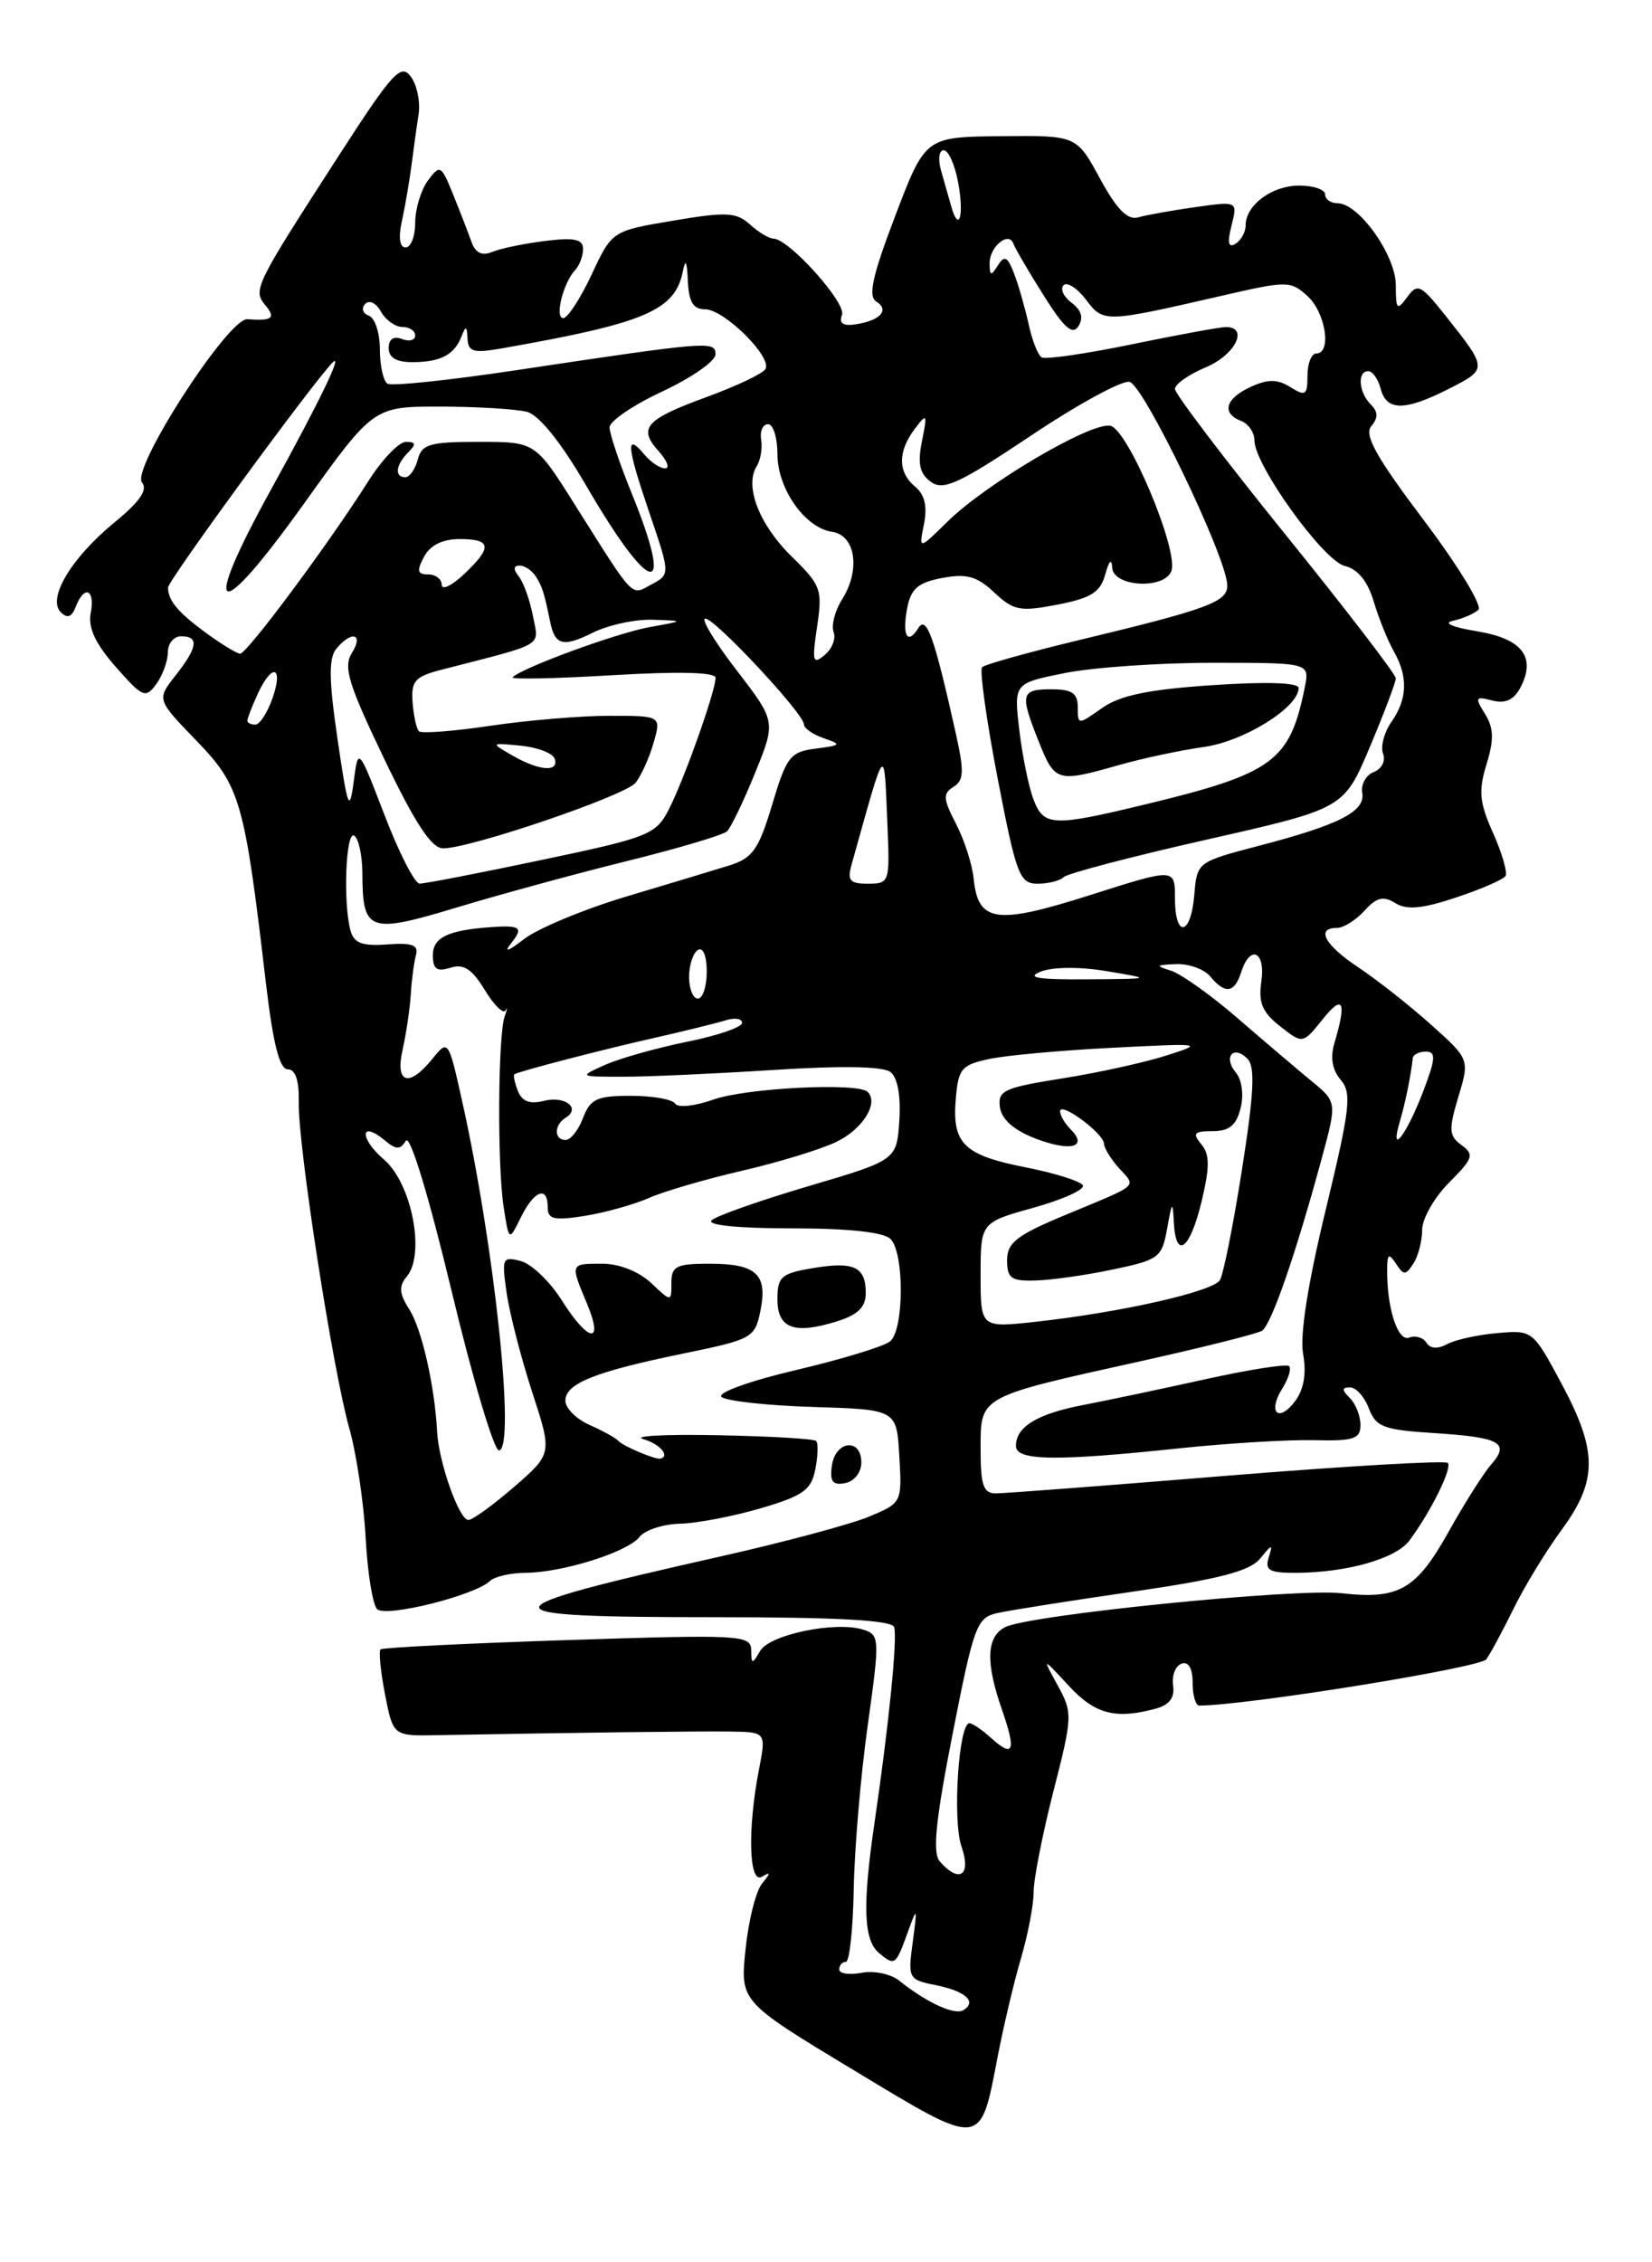 <?xml version="1.0" encoding="UTF-8" standalone="no"?>
<!DOCTYPE svg PUBLIC "-//W3C//DTD SVG 1.1//EN" "http://www.w3.org/Graphics/SVG/1.1/DTD/svg11.dtd" >
<svg xmlns="http://www.w3.org/2000/svg" xmlns:xlink="http://www.w3.org/1999/xlink" version="1.1" viewBox="0 0 187 256">
 <g >
 <path fill="currentColor"
d=" M 112.93 232.74 C 113.59 229.31 114.77 224.31 115.56 221.64 C 116.35 218.96 117.00 215.58 117.00 214.14 C 116.99 212.69 118.01 207.54 119.24 202.71 C 121.42 194.21 121.43 193.81 119.72 190.71 C 117.96 187.50 117.96 187.50 120.97 190.75 C 123.94 193.97 126.24 194.58 130.79 193.36 C 132.38 192.93 132.99 192.12 132.79 190.72 C 132.63 189.60 133.06 188.49 133.75 188.26 C 134.54 187.99 135.00 188.79 135.00 190.42 C 135.00 191.84 135.34 193.00 135.75 193.00 C 141.09 192.99 167.58 188.72 168.25 187.76 C 168.74 187.07 170.13 184.47 171.35 182.00 C 172.56 179.53 175.00 175.52 176.78 173.10 C 180.87 167.52 180.86 164.20 176.72 156.50 C 173.53 150.55 173.47 150.50 169.50 150.85 C 167.30 151.04 164.74 151.60 163.81 152.10 C 162.74 152.68 161.88 152.62 161.46 151.93 C 161.10 151.35 160.22 151.09 159.51 151.36 C 158.22 151.85 156.98 148.03 157.02 143.63 C 157.03 141.88 157.21 141.77 158.02 143.00 C 158.89 144.33 159.11 144.33 159.98 143.00 C 160.53 142.18 160.98 140.45 160.98 139.17 C 160.99 137.89 162.37 135.48 164.04 133.81 C 166.76 131.09 166.90 130.65 165.44 129.58 C 164.01 128.53 163.96 127.86 165.08 124.12 C 166.36 119.86 166.36 119.86 161.93 115.90 C 159.49 113.72 155.81 110.83 153.75 109.46 C 149.95 106.94 148.90 105.00 151.35 105.00 C 152.08 105.00 153.48 104.13 154.45 103.06 C 155.82 101.54 156.59 101.35 157.94 102.19 C 159.23 103.00 160.98 102.84 164.82 101.56 C 167.66 100.62 170.18 99.52 170.42 99.13 C 170.66 98.73 170.03 96.55 169.01 94.26 C 167.46 90.81 167.34 89.51 168.27 86.48 C 169.13 83.67 169.09 82.38 168.09 80.78 C 166.93 78.91 167.00 78.77 168.92 79.27 C 170.36 79.65 171.35 79.21 172.07 77.87 C 173.93 74.39 172.34 72.28 167.22 71.44 C 164.37 70.97 163.29 70.50 164.50 70.24 C 165.60 70.00 166.88 69.44 167.35 69.00 C 167.82 68.56 165.04 64.00 161.17 58.87 C 155.80 51.75 154.39 49.23 155.22 48.23 C 156.02 47.28 156.00 46.60 155.16 45.76 C 153.79 44.39 153.62 42.00 154.88 42.00 C 155.37 42.00 156.00 42.90 156.29 44.00 C 156.95 46.54 159.04 46.53 164.08 43.96 C 168.41 41.75 168.41 41.75 163.60 35.69 C 160.82 32.19 160.46 32.02 159.28 33.63 C 158.14 35.19 158.00 35.05 158.00 32.27 C 158.00 28.89 153.81 23.00 151.41 23.00 C 150.63 23.00 150.00 22.55 150.00 22.00 C 150.00 21.45 148.68 21.00 147.07 21.00 C 143.98 21.00 141.00 23.21 141.00 25.51 C 141.00 26.27 140.48 27.20 139.85 27.59 C 139.04 28.09 138.91 27.49 139.40 25.53 C 140.10 22.76 140.10 22.76 135.30 23.44 C 132.66 23.81 129.75 24.33 128.83 24.60 C 127.64 24.94 126.41 23.69 124.51 20.20 C 121.86 15.32 121.86 15.32 113.30 15.41 C 104.74 15.50 104.74 15.50 101.34 24.42 C 98.75 31.21 98.24 33.53 99.19 34.12 C 100.73 35.07 99.65 36.28 96.86 36.70 C 95.42 36.92 94.94 36.59 95.31 35.64 C 95.83 34.28 89.28 27.00 87.54 27.00 C 87.05 27.00 85.86 26.28 84.89 25.40 C 83.35 24.01 82.22 23.95 76.20 24.97 C 69.28 26.13 69.28 26.13 66.97 31.07 C 65.70 33.78 64.25 36.00 63.76 36.00 C 62.76 36.00 63.74 32.02 65.11 30.55 C 65.60 30.03 66.00 28.96 66.00 28.17 C 66.00 27.07 65.01 26.86 61.75 27.26 C 59.41 27.55 56.72 28.10 55.76 28.49 C 54.55 28.99 53.82 28.64 53.36 27.35 C 53.00 26.33 52.07 23.93 51.29 22.00 C 49.93 18.66 49.81 18.59 48.43 20.44 C 47.65 21.51 47.00 23.65 47.00 25.19 C 47.00 26.74 46.51 28.00 45.92 28.00 C 45.24 28.00 45.08 26.89 45.49 25.03 C 45.85 23.40 46.33 20.59 46.57 18.78 C 46.80 16.98 47.16 14.36 47.38 12.96 C 47.60 11.56 47.21 9.63 46.51 8.68 C 45.38 7.14 44.45 8.16 38.28 17.72 C 28.81 32.38 28.60 32.82 30.05 34.56 C 31.25 36.00 30.81 36.33 28.00 36.12 C 25.85 35.96 14.81 53.06 16.07 54.59 C 16.76 55.42 15.84 56.76 12.94 59.13 C 8.07 63.13 5.32 67.72 6.88 69.28 C 7.62 70.02 8.13 69.83 8.57 68.67 C 9.54 66.15 10.79 66.67 10.27 69.36 C 9.95 71.02 10.79 72.84 13.10 75.46 C 16.15 78.93 16.48 79.07 17.69 77.41 C 18.41 76.42 19.00 74.80 19.00 73.81 C 19.00 72.81 19.68 72.00 20.50 72.00 C 22.56 72.00 22.38 73.25 19.87 76.44 C 17.73 79.16 17.73 79.16 22.25 83.83 C 27.21 88.96 27.68 90.62 30.10 111.25 C 30.91 118.10 31.64 121.00 32.57 121.00 C 33.45 121.00 33.87 122.27 33.82 124.75 C 33.72 129.61 37.66 154.99 39.55 161.67 C 40.35 164.52 41.18 170.07 41.39 174.01 C 41.60 177.95 42.18 181.58 42.69 182.09 C 43.66 183.06 53.74 180.55 55.45 178.91 C 55.97 178.41 57.77 177.99 59.45 177.98 C 63.65 177.96 71.04 175.64 72.39 173.92 C 73.00 173.14 75.08 172.46 77.00 172.42 C 78.92 172.37 83.03 171.58 86.13 170.67 C 90.93 169.26 91.84 168.60 92.29 166.26 C 92.59 164.74 92.63 163.30 92.38 163.06 C 92.14 162.81 87.12 162.52 81.22 162.41 C 75.33 162.29 71.54 162.49 72.81 162.85 C 74.67 163.37 75.89 164.77 74.75 165.06 C 74.22 165.20 70.47 163.62 70.00 163.05 C 69.72 162.73 68.26 161.92 66.75 161.25 C 65.24 160.59 64.00 159.35 64.00 158.50 C 64.00 156.55 67.36 155.21 77.47 153.14 C 85.16 151.56 85.46 151.39 86.08 148.31 C 86.91 144.19 85.62 143.00 80.30 143.00 C 76.55 143.00 76.00 143.28 76.00 145.17 C 76.00 147.35 76.00 147.35 73.69 145.17 C 72.31 143.88 70.08 143.00 68.19 143.00 C 64.51 143.00 64.53 142.95 66.45 147.53 C 68.39 152.19 66.62 151.94 63.59 147.14 C 62.24 145.01 60.16 143.01 58.95 142.70 C 56.87 142.15 56.78 142.36 57.35 146.31 C 57.68 148.61 58.98 153.65 60.23 157.50 C 62.52 164.50 62.52 164.50 58.20 168.25 C 55.82 170.31 53.49 172.00 53.02 172.00 C 51.97 172.00 49.66 165.47 49.48 162.00 C 49.20 156.79 47.75 150.41 46.34 148.18 C 45.18 146.37 45.12 145.55 46.06 144.43 C 48.16 141.89 46.60 133.91 43.48 131.23 C 40.66 128.81 40.73 126.70 43.55 129.04 C 44.85 130.12 45.30 130.13 45.94 129.09 C 46.41 128.33 48.50 135.19 51.12 146.09 C 53.53 156.14 55.95 164.26 56.50 164.14 C 58.38 163.74 55.96 140.91 52.30 124.55 C 50.76 117.64 50.73 117.61 48.96 119.80 C 46.28 123.12 44.70 122.63 45.58 118.75 C 45.98 116.96 46.40 114.15 46.50 112.50 C 46.60 110.85 46.87 108.85 47.09 108.05 C 47.40 106.94 46.64 106.66 43.84 106.87 C 41.01 107.08 40.07 106.73 39.68 105.32 C 38.82 102.19 39.14 93.97 40.09 94.56 C 40.59 94.87 41.01 96.78 41.02 98.81 C 41.04 105.45 41.73 105.70 51.67 102.70 C 56.53 101.23 65.22 98.86 71.00 97.43 C 76.78 96.00 81.86 94.49 82.30 94.07 C 82.74 93.64 84.17 90.67 85.47 87.47 C 87.84 81.64 87.84 81.64 83.36 75.82 C 80.90 72.62 79.31 70.00 79.84 70.00 C 80.95 70.00 91.00 80.77 91.00 81.96 C 91.00 82.41 92.01 83.11 93.25 83.54 C 95.31 84.24 95.24 84.34 92.34 84.71 C 89.45 85.08 89.03 85.61 87.41 91.04 C 85.88 96.13 85.20 97.10 82.57 97.93 C 80.88 98.45 75.61 100.05 70.84 101.47 C 66.08 102.90 60.91 105.05 59.34 106.25 C 57.49 107.68 56.98 107.84 57.87 106.72 C 59.29 104.95 58.92 104.67 55.50 104.92 C 50.68 105.27 49.00 106.09 49.00 108.09 C 49.00 109.67 49.45 109.99 50.98 109.51 C 52.48 109.03 53.42 109.64 54.87 112.02 C 55.92 113.75 56.98 114.79 57.23 114.33 C 57.47 113.87 57.43 114.17 57.13 115.00 C 56.37 117.12 56.28 131.73 57.00 136.50 C 57.61 140.50 57.61 140.50 58.96 137.75 C 60.47 134.69 62.00 134.13 62.00 136.63 C 62.00 137.98 62.71 138.14 66.19 137.59 C 68.49 137.22 71.75 136.31 73.44 135.57 C 75.12 134.82 79.86 133.44 83.96 132.49 C 88.07 131.54 92.87 130.08 94.64 129.23 C 97.63 127.81 99.50 124.84 98.22 123.56 C 97.14 122.47 84.45 123.11 80.74 124.43 C 78.66 125.17 76.73 125.38 76.43 124.89 C 76.13 124.40 73.87 124.00 71.42 124.00 C 67.57 124.00 66.82 124.35 66.00 126.50 C 65.48 127.88 64.59 129.00 64.02 129.00 C 62.70 129.00 62.70 127.31 64.02 126.49 C 65.79 125.40 63.97 123.97 61.57 124.57 C 59.96 124.98 59.08 124.64 58.61 123.43 C 58.25 122.49 58.08 121.65 58.23 121.56 C 58.92 121.18 68.12 118.79 73.89 117.49 C 77.40 116.69 81.12 115.78 82.14 115.46 C 83.16 115.13 84.00 115.26 84.00 115.75 C 84.00 116.24 81.19 117.20 77.75 117.89 C 74.31 118.59 70.15 119.76 68.50 120.50 C 65.50 121.84 65.50 121.84 70.50 121.84 C 73.25 121.85 80.90 121.50 87.50 121.08 C 95.25 120.58 99.96 120.66 100.80 121.31 C 101.61 121.95 101.98 124.00 101.80 126.80 C 101.50 131.28 101.50 131.28 91.50 134.23 C 86.00 135.86 81.07 137.59 80.55 138.09 C 79.98 138.64 83.58 139.00 89.60 139.00 C 96.04 139.00 100.03 139.43 100.80 140.20 C 102.38 141.78 102.35 150.47 100.75 151.79 C 100.06 152.36 95.29 153.81 90.16 155.02 C 84.99 156.23 81.19 157.59 81.66 158.06 C 82.13 158.53 86.79 159.05 92.01 159.21 C 101.50 159.50 101.50 159.50 101.80 164.78 C 102.11 170.03 102.09 170.07 98.35 171.63 C 96.28 172.49 88.72 174.52 81.54 176.13 C 54.33 182.26 54.26 183.00 80.92 183.00 C 94.74 183.00 100.95 183.34 101.21 184.12 C 101.61 185.32 100.62 195.15 98.99 206.27 C 97.61 215.69 97.75 219.55 99.52 221.02 C 101.31 222.50 101.39 222.43 102.81 218.50 C 103.81 215.72 103.85 215.81 103.32 219.75 C 102.76 223.88 102.83 224.02 105.89 224.63 C 109.29 225.31 110.62 226.50 109.06 227.46 C 108.07 228.08 104.90 226.62 101.79 224.13 C 100.84 223.37 98.93 222.97 97.54 223.24 C 96.14 223.50 95.00 223.34 95.00 222.86 C 95.00 222.39 95.34 222.00 95.75 222.00 C 96.16 222.00 96.56 218.28 96.64 213.75 C 96.72 209.21 97.43 200.89 98.22 195.26 C 99.60 185.38 99.58 185.00 97.72 184.41 C 94.61 183.42 87.13 184.96 86.05 186.81 C 85.14 188.37 85.06 188.36 85.03 186.71 C 85.00 185.01 83.79 184.95 64.25 185.59 C 52.84 185.96 43.31 186.44 43.08 186.64 C 42.85 186.84 43.08 189.13 43.58 191.72 C 44.50 196.45 44.50 196.45 49.50 196.35 C 65.98 196.05 79.03 195.89 82.62 195.94 C 86.73 196.00 86.73 196.00 85.91 200.25 C 84.60 207.03 84.77 213.25 86.25 212.37 C 87.25 211.77 87.25 211.92 86.25 213.16 C 85.56 214.01 84.72 217.36 84.39 220.60 C 83.78 226.50 83.78 226.50 96.64 234.26 C 111.29 243.11 110.93 243.14 112.93 232.74 Z  M 97.50 165.49 C 97.50 162.69 94.57 163.00 94.17 165.84 C 93.91 167.65 94.25 168.10 95.67 167.83 C 96.71 167.62 97.50 166.62 97.50 165.49 Z  M 98.00 146.31 C 98.00 143.34 96.65 142.71 91.96 143.51 C 88.43 144.10 88.00 144.49 88.00 147.01 C 88.00 150.33 89.89 151.04 94.75 149.52 C 97.12 148.78 98.00 147.92 98.00 146.31 Z  M 106.38 210.64 C 105.54 209.68 105.90 206.04 107.83 196.21 C 110.26 183.84 110.56 183.04 112.96 182.52 C 114.36 182.21 121.26 181.12 128.30 180.10 C 138.06 178.68 141.47 177.79 142.64 176.37 C 143.99 174.71 144.10 174.69 143.61 176.25 C 143.16 177.70 143.69 178.00 146.78 177.98 C 152.51 177.94 158.01 176.37 159.53 174.34 C 161.96 171.08 164.43 166.09 163.88 165.54 C 163.58 165.25 152.35 165.90 138.92 166.99 C 125.49 168.09 113.71 168.99 112.75 168.99 C 111.31 169.00 111.00 168.10 111.00 163.98 C 111.00 157.94 110.69 158.11 129.18 154.02 C 136.15 152.47 142.30 150.93 142.85 150.59 C 143.89 149.95 146.67 141.94 149.61 131.10 C 151.35 124.70 151.35 124.70 148.42 122.30 C 146.82 120.98 143.05 117.78 140.07 115.20 C 137.08 112.61 133.70 110.21 132.57 109.85 C 130.75 109.28 130.82 109.19 133.13 109.10 C 134.57 109.04 136.32 109.67 137.00 110.50 C 138.69 112.54 139.74 112.38 140.50 110.00 C 141.51 106.83 143.28 107.65 142.78 111.06 C 142.43 113.46 142.88 114.55 144.90 116.13 C 147.47 118.15 147.47 118.15 149.73 115.33 C 152.03 112.45 152.46 113.30 151.06 118.00 C 150.56 119.66 150.80 121.07 151.76 122.19 C 153.04 123.69 152.83 125.44 150.06 136.93 C 148.03 145.30 147.12 151.13 147.51 153.23 C 147.90 155.37 147.60 157.19 146.64 158.50 C 144.75 161.06 143.44 159.87 145.14 157.14 C 145.85 156.01 146.20 154.86 145.92 154.59 C 145.64 154.31 141.39 154.98 136.46 156.07 C 131.53 157.16 125.32 158.47 122.66 158.98 C 117.42 159.98 115.00 161.45 115.00 163.62 C 115.00 165.31 119.48 165.37 133.50 163.89 C 139.00 163.31 145.86 162.90 148.75 162.97 C 153.24 163.08 154.00 162.83 154.00 161.25 C 154.00 160.23 153.46 158.86 152.80 158.20 C 151.87 157.27 151.87 157.00 152.82 157.00 C 153.50 157.00 154.46 158.07 154.95 159.38 C 155.75 161.48 156.62 161.81 162.39 162.17 C 169.84 162.65 170.95 163.27 168.78 165.74 C 167.93 166.71 165.77 170.12 163.98 173.33 C 160.31 179.89 158.35 181.02 151.88 180.29 C 146.63 179.70 116.34 182.75 113.75 184.14 C 111.65 185.26 111.55 188.12 113.43 193.50 C 115.05 198.16 114.73 198.97 112.18 196.66 C 111.17 195.75 110.07 195.00 109.74 195.00 C 108.51 195.00 107.80 205.99 108.84 208.96 C 109.98 212.23 108.59 213.17 106.38 210.64 Z  M 111.00 144.29 C 111.00 138.33 111.00 138.33 117.05 136.65 C 120.37 135.72 122.86 134.58 122.57 134.12 C 122.28 133.65 119.38 132.74 116.12 132.10 C 109.10 130.72 107.76 129.42 108.19 124.36 C 108.47 120.93 108.83 120.50 112.00 119.83 C 113.92 119.42 120.22 118.85 126.00 118.56 C 136.18 118.04 136.36 118.07 132.00 119.45 C 129.53 120.24 124.21 121.41 120.19 122.04 C 113.62 123.09 112.92 123.41 113.19 125.31 C 113.40 126.70 114.79 127.91 117.27 128.86 C 121.22 130.35 123.21 129.81 121.18 127.78 C 120.53 127.13 120.00 126.22 120.00 125.75 C 120.00 124.61 124.93 128.25 124.97 129.42 C 124.99 129.93 125.75 131.17 126.66 132.18 C 128.64 134.36 129.10 133.95 120.75 137.42 C 115.08 139.77 114.00 140.61 114.00 142.61 C 114.00 144.66 114.46 144.99 117.25 144.90 C 119.04 144.85 122.97 144.29 126.00 143.65 C 131.20 142.56 131.53 142.31 132.12 139.00 C 132.66 135.95 132.75 135.86 132.87 138.25 C 133.08 142.62 134.69 141.45 136.01 135.98 C 136.95 132.03 136.95 130.64 135.98 129.48 C 134.95 128.24 135.16 128.00 137.27 128.00 C 139.14 128.00 139.95 127.34 140.43 125.40 C 140.81 123.91 140.58 122.20 139.90 121.38 C 138.43 119.61 139.60 118.20 141.20 119.80 C 142.10 120.70 141.95 123.66 140.59 132.33 C 139.61 138.58 138.48 144.22 138.09 144.86 C 137.28 146.16 126.88 148.51 117.25 149.57 C 111.00 150.26 111.00 150.26 111.00 144.29 Z  M 158.43 127.00 C 159.09 124.76 159.68 121.85 159.92 119.75 C 159.96 119.34 160.63 119.00 161.40 119.00 C 162.56 119.00 162.52 119.77 161.12 123.45 C 159.25 128.36 157.27 130.98 158.43 127.00 Z  M 78.00 110.56 C 78.00 109.22 78.45 107.84 79.00 107.50 C 79.58 107.14 80.00 108.16 80.00 109.94 C 80.00 111.62 79.55 113.00 79.00 113.00 C 78.45 113.00 78.00 111.90 78.00 110.56 Z  M 117.80 109.95 C 119.16 109.41 122.22 109.38 125.30 109.90 C 130.50 110.77 130.50 110.77 123.00 110.82 C 117.47 110.86 116.10 110.63 117.80 109.95 Z  M 133.00 101.62 C 133.00 98.23 133.00 98.23 123.39 101.29 C 112.73 104.68 110.71 104.39 110.21 99.40 C 110.05 97.80 109.15 95.02 108.21 93.21 C 106.75 90.40 106.71 89.80 107.93 89.04 C 109.13 88.30 109.16 87.29 108.14 82.75 C 105.76 72.08 104.87 69.60 103.96 71.06 C 102.72 73.06 102.09 71.92 102.70 68.77 C 103.12 66.61 103.94 65.91 106.67 65.40 C 109.43 64.88 110.59 65.21 112.55 67.05 C 114.74 69.10 115.47 69.24 119.71 68.42 C 123.51 67.68 124.56 67.02 125.11 65.00 C 125.54 63.43 125.84 63.15 125.90 64.25 C 126.02 66.41 131.78 66.73 132.59 64.63 C 133.47 62.33 127.68 48.56 125.68 48.18 C 123.46 47.75 111.62 54.73 107.25 59.03 C 104.00 62.23 104.00 62.23 104.59 59.31 C 104.99 57.30 104.68 55.98 103.59 55.07 C 101.62 53.44 101.61 51.10 103.55 48.53 C 104.94 46.70 104.99 46.80 104.36 49.93 C 103.85 52.48 104.10 53.60 105.36 54.52 C 106.78 55.56 108.52 54.76 116.65 49.33 C 121.93 45.79 126.97 43.04 127.85 43.21 C 129.43 43.51 138.77 62.87 138.92 66.17 C 139.01 68.10 136.90 68.89 122.11 72.44 C 116.40 73.82 111.48 75.19 111.17 75.50 C 110.87 75.80 111.65 81.44 112.92 88.03 C 115.04 99.03 115.41 100.00 117.45 100.00 C 118.67 100.00 120.00 99.66 120.41 99.25 C 120.83 98.84 128.13 96.92 136.64 95.00 C 152.12 91.50 152.12 91.50 155.06 84.53 C 156.68 80.69 158.00 77.20 158.00 76.76 C 158.00 76.31 152.38 68.99 145.50 60.48 C 138.62 51.97 133.00 44.56 133.00 44.02 C 133.00 43.47 134.57 42.37 136.50 41.56 C 139.83 40.17 141.40 36.99 138.75 37.01 C 138.06 37.02 133.26 37.90 128.08 38.97 C 122.90 40.04 118.33 40.70 117.91 40.44 C 117.49 40.19 116.84 38.52 116.45 36.74 C 116.06 34.96 115.33 32.39 114.82 31.03 C 114.06 29.03 113.71 28.84 112.96 30.03 C 112.18 31.27 112.03 31.24 112.02 29.81 C 112.00 27.93 114.19 26.11 114.71 27.57 C 114.89 28.08 116.42 30.71 118.12 33.40 C 120.45 37.12 121.41 37.97 122.08 36.90 C 122.67 35.97 122.41 35.09 121.30 34.26 C 120.39 33.58 119.98 32.69 120.39 32.28 C 120.80 31.87 121.94 32.60 122.92 33.90 C 124.91 36.53 125.01 36.52 138.25 33.48 C 145.71 31.76 146.08 31.76 148.00 33.50 C 150.06 35.37 150.77 40.00 149.00 40.00 C 148.45 40.00 148.00 41.13 148.00 42.51 C 148.00 44.73 147.78 44.88 146.07 43.81 C 144.59 42.89 143.55 42.88 141.57 43.78 C 138.70 45.10 138.23 46.77 140.50 47.64 C 141.32 47.95 142.00 48.95 142.00 49.86 C 142.01 52.63 149.80 63.46 152.22 64.04 C 153.70 64.40 154.81 65.76 155.49 68.04 C 156.06 69.94 157.08 72.48 157.76 73.68 C 159.41 76.58 159.32 79.09 157.50 81.70 C 156.68 82.87 156.25 84.49 156.56 85.29 C 156.87 86.10 156.40 87.02 155.51 87.36 C 154.63 87.70 154.04 88.75 154.20 89.70 C 154.57 91.83 151.65 93.32 142.46 95.72 C 135.52 97.54 135.50 97.55 135.19 101.27 C 134.80 105.93 133.00 106.21 133.00 101.62 Z  M 43.53 92.24 C 40.55 84.50 40.55 84.50 40.03 88.50 C 39.56 92.03 39.35 91.45 38.21 83.65 C 37.22 76.91 37.19 74.47 38.08 73.40 C 39.81 71.32 41.20 71.70 39.83 73.89 C 38.84 75.48 39.43 77.41 43.50 85.89 C 47.01 93.21 48.85 96.00 50.16 96.00 C 53.26 96.00 70.71 90.06 71.93 88.59 C 72.56 87.82 73.48 85.80 73.97 84.10 C 74.86 81.00 74.86 81.00 68.97 81.00 C 65.73 81.00 59.67 81.51 55.50 82.13 C 51.33 82.75 47.69 83.03 47.42 82.75 C 47.14 82.47 46.82 80.99 46.70 79.46 C 46.53 77.05 46.97 76.56 50.00 75.78 C 61.88 72.72 61.00 73.24 60.33 69.72 C 59.99 67.95 59.28 65.94 58.74 65.25 C 58.08 64.42 58.11 64.00 58.82 64.00 C 59.40 64.00 60.23 64.56 60.66 65.25 C 61.41 66.44 61.59 67.04 62.30 70.47 C 62.83 73.03 63.79 73.25 67.09 71.60 C 68.86 70.72 71.93 70.06 73.90 70.13 C 77.50 70.25 77.50 70.25 73.50 70.97 C 69.81 71.64 59.12 75.55 58.03 76.64 C 57.77 76.90 62.83 76.79 69.28 76.41 C 76.82 75.96 81.00 76.06 81.00 76.70 C 81.00 78.21 77.41 88.30 75.68 91.65 C 74.24 94.44 73.38 94.78 61.32 97.31 C 54.27 98.80 48.05 100.00 47.50 99.99 C 46.95 99.99 45.16 96.50 43.53 92.24 Z  M 96.42 97.75 C 100.37 83.68 100.05 83.99 100.47 93.75 C 100.72 99.80 100.66 100.00 98.26 100.00 C 96.17 100.00 95.88 99.65 96.42 97.75 Z  M 116.98 90.44 C 116.44 89.03 115.72 85.50 115.38 82.60 C 114.76 77.32 114.76 77.32 120.55 76.16 C 123.73 75.52 131.26 75.00 137.29 75.00 C 148.25 75.00 148.25 75.00 147.70 77.75 C 146.01 86.17 144.16 87.53 129.50 91.06 C 119.14 93.56 118.14 93.51 116.98 90.44 Z  M 126.57 86.60 C 129.28 85.82 133.64 84.90 136.25 84.53 C 140.80 83.91 147.00 80.05 147.00 77.85 C 147.00 77.24 143.34 77.12 137.25 77.53 C 129.99 78.02 126.80 78.68 124.75 80.12 C 122.02 82.05 122.00 82.05 122.00 80.03 C 122.00 78.44 121.35 78.00 119.00 78.00 C 115.54 78.00 115.42 78.51 117.61 83.98 C 119.41 88.48 119.67 88.56 126.57 86.60 Z  M 58.00 85.49 C 55.50 84.05 55.50 84.05 58.95 84.38 C 60.85 84.57 62.58 85.23 62.79 85.86 C 63.30 87.41 61.03 87.24 58.00 85.49 Z  M 28.00 81.55 C 28.00 81.30 28.52 79.95 29.16 78.55 C 30.78 74.99 32.12 75.35 30.85 79.00 C 30.27 80.65 29.40 82.00 28.90 82.00 C 28.41 82.00 28.00 81.80 28.00 81.55 Z  M 92.49 70.92 C 93.12 66.72 92.94 66.22 89.61 62.97 C 85.95 59.40 84.25 55.01 85.65 52.77 C 86.09 52.07 86.32 50.71 86.16 49.75 C 86.00 48.79 86.35 48.00 86.94 48.00 C 87.52 48.00 88.00 49.51 88.00 51.37 C 88.00 55.30 91.11 59.73 94.19 60.18 C 96.85 60.57 97.43 64.48 95.32 67.83 C 94.51 69.11 94.08 70.77 94.36 71.51 C 94.65 72.25 94.19 73.43 93.35 74.12 C 92.00 75.25 91.90 74.87 92.49 70.92 Z  M 23.50 71.75 C 20.17 69.33 19.04 68.00 19.02 66.49 C 19.00 65.71 35.42 43.28 37.64 41.03 C 38.93 39.73 36.08 45.62 30.72 55.32 C 22.58 70.07 24.45 70.91 34.42 56.98 C 42.28 46.00 42.28 46.00 49.89 46.01 C 54.08 46.02 58.48 46.29 59.67 46.61 C 61.03 46.98 63.50 50.05 66.31 54.88 C 73.68 67.56 76.48 68.06 71.50 55.81 C 70.12 52.42 69.00 49.07 69.00 48.36 C 69.00 47.65 71.70 45.82 74.99 44.29 C 78.28 42.75 80.98 40.87 80.99 40.11 C 81.00 38.55 80.35 38.60 58.11 41.94 C 50.75 43.04 44.34 43.71 43.86 43.42 C 43.39 43.12 43.00 41.37 43.00 39.52 C 43.00 37.68 42.44 35.97 41.75 35.72 C 41.06 35.47 40.87 34.88 41.33 34.40 C 41.79 33.90 42.58 34.28 43.12 35.26 C 43.66 36.22 44.75 37.00 45.55 37.00 C 46.35 37.00 47.00 37.44 47.00 37.97 C 47.00 38.50 46.33 38.68 45.50 38.36 C 44.55 38.00 44.00 38.38 44.00 39.39 C 44.00 40.48 44.88 41.00 46.75 40.98 C 49.91 40.97 51.46 40.13 52.27 38.00 C 52.72 36.83 52.86 36.89 52.92 38.30 C 52.99 39.81 53.58 39.99 56.75 39.43 C 73.10 36.56 76.43 35.14 77.31 30.65 C 77.59 29.22 77.77 29.59 77.86 31.75 C 77.97 34.17 78.46 35.00 79.81 35.00 C 81.98 35.00 87.46 40.44 86.64 41.77 C 86.32 42.29 83.36 43.69 80.06 44.90 C 73.06 47.45 72.18 48.43 74.56 51.06 C 75.52 52.13 75.85 53.00 75.28 53.00 C 74.71 53.00 73.68 52.31 72.98 51.48 C 70.81 48.86 70.92 50.42 73.44 57.83 C 75.88 64.99 75.88 64.99 73.77 66.12 C 71.37 67.41 71.94 67.99 65.04 57.06 C 60.59 50.00 60.59 50.00 54.20 50.00 C 48.65 50.00 47.74 50.26 47.29 52.00 C 47.00 53.10 46.37 54.00 45.88 54.00 C 44.63 54.00 44.79 52.61 46.20 51.20 C 47.13 50.27 47.08 50.00 45.95 50.00 C 45.15 50.00 43.22 52.03 41.66 54.50 C 37.23 61.50 27.94 74.00 27.18 73.97 C 26.81 73.95 25.15 72.95 23.50 71.75 Z  M 50.00 66.17 C 50.00 65.53 49.31 65.00 48.46 65.00 C 47.24 65.00 47.15 64.60 48.00 63.00 C 48.70 61.69 50.09 61.00 52.04 61.00 C 55.65 61.00 55.76 61.93 52.50 65.00 C 51.12 66.29 50.00 66.82 50.00 66.17 Z  M 107.67 23.33 C 107.39 22.32 106.87 20.49 106.51 19.25 C 106.16 18.01 106.30 17.00 106.82 17.00 C 107.35 17.00 108.08 18.62 108.45 20.60 C 109.16 24.37 108.56 26.48 107.67 23.33 Z "/>
</g>
</svg>